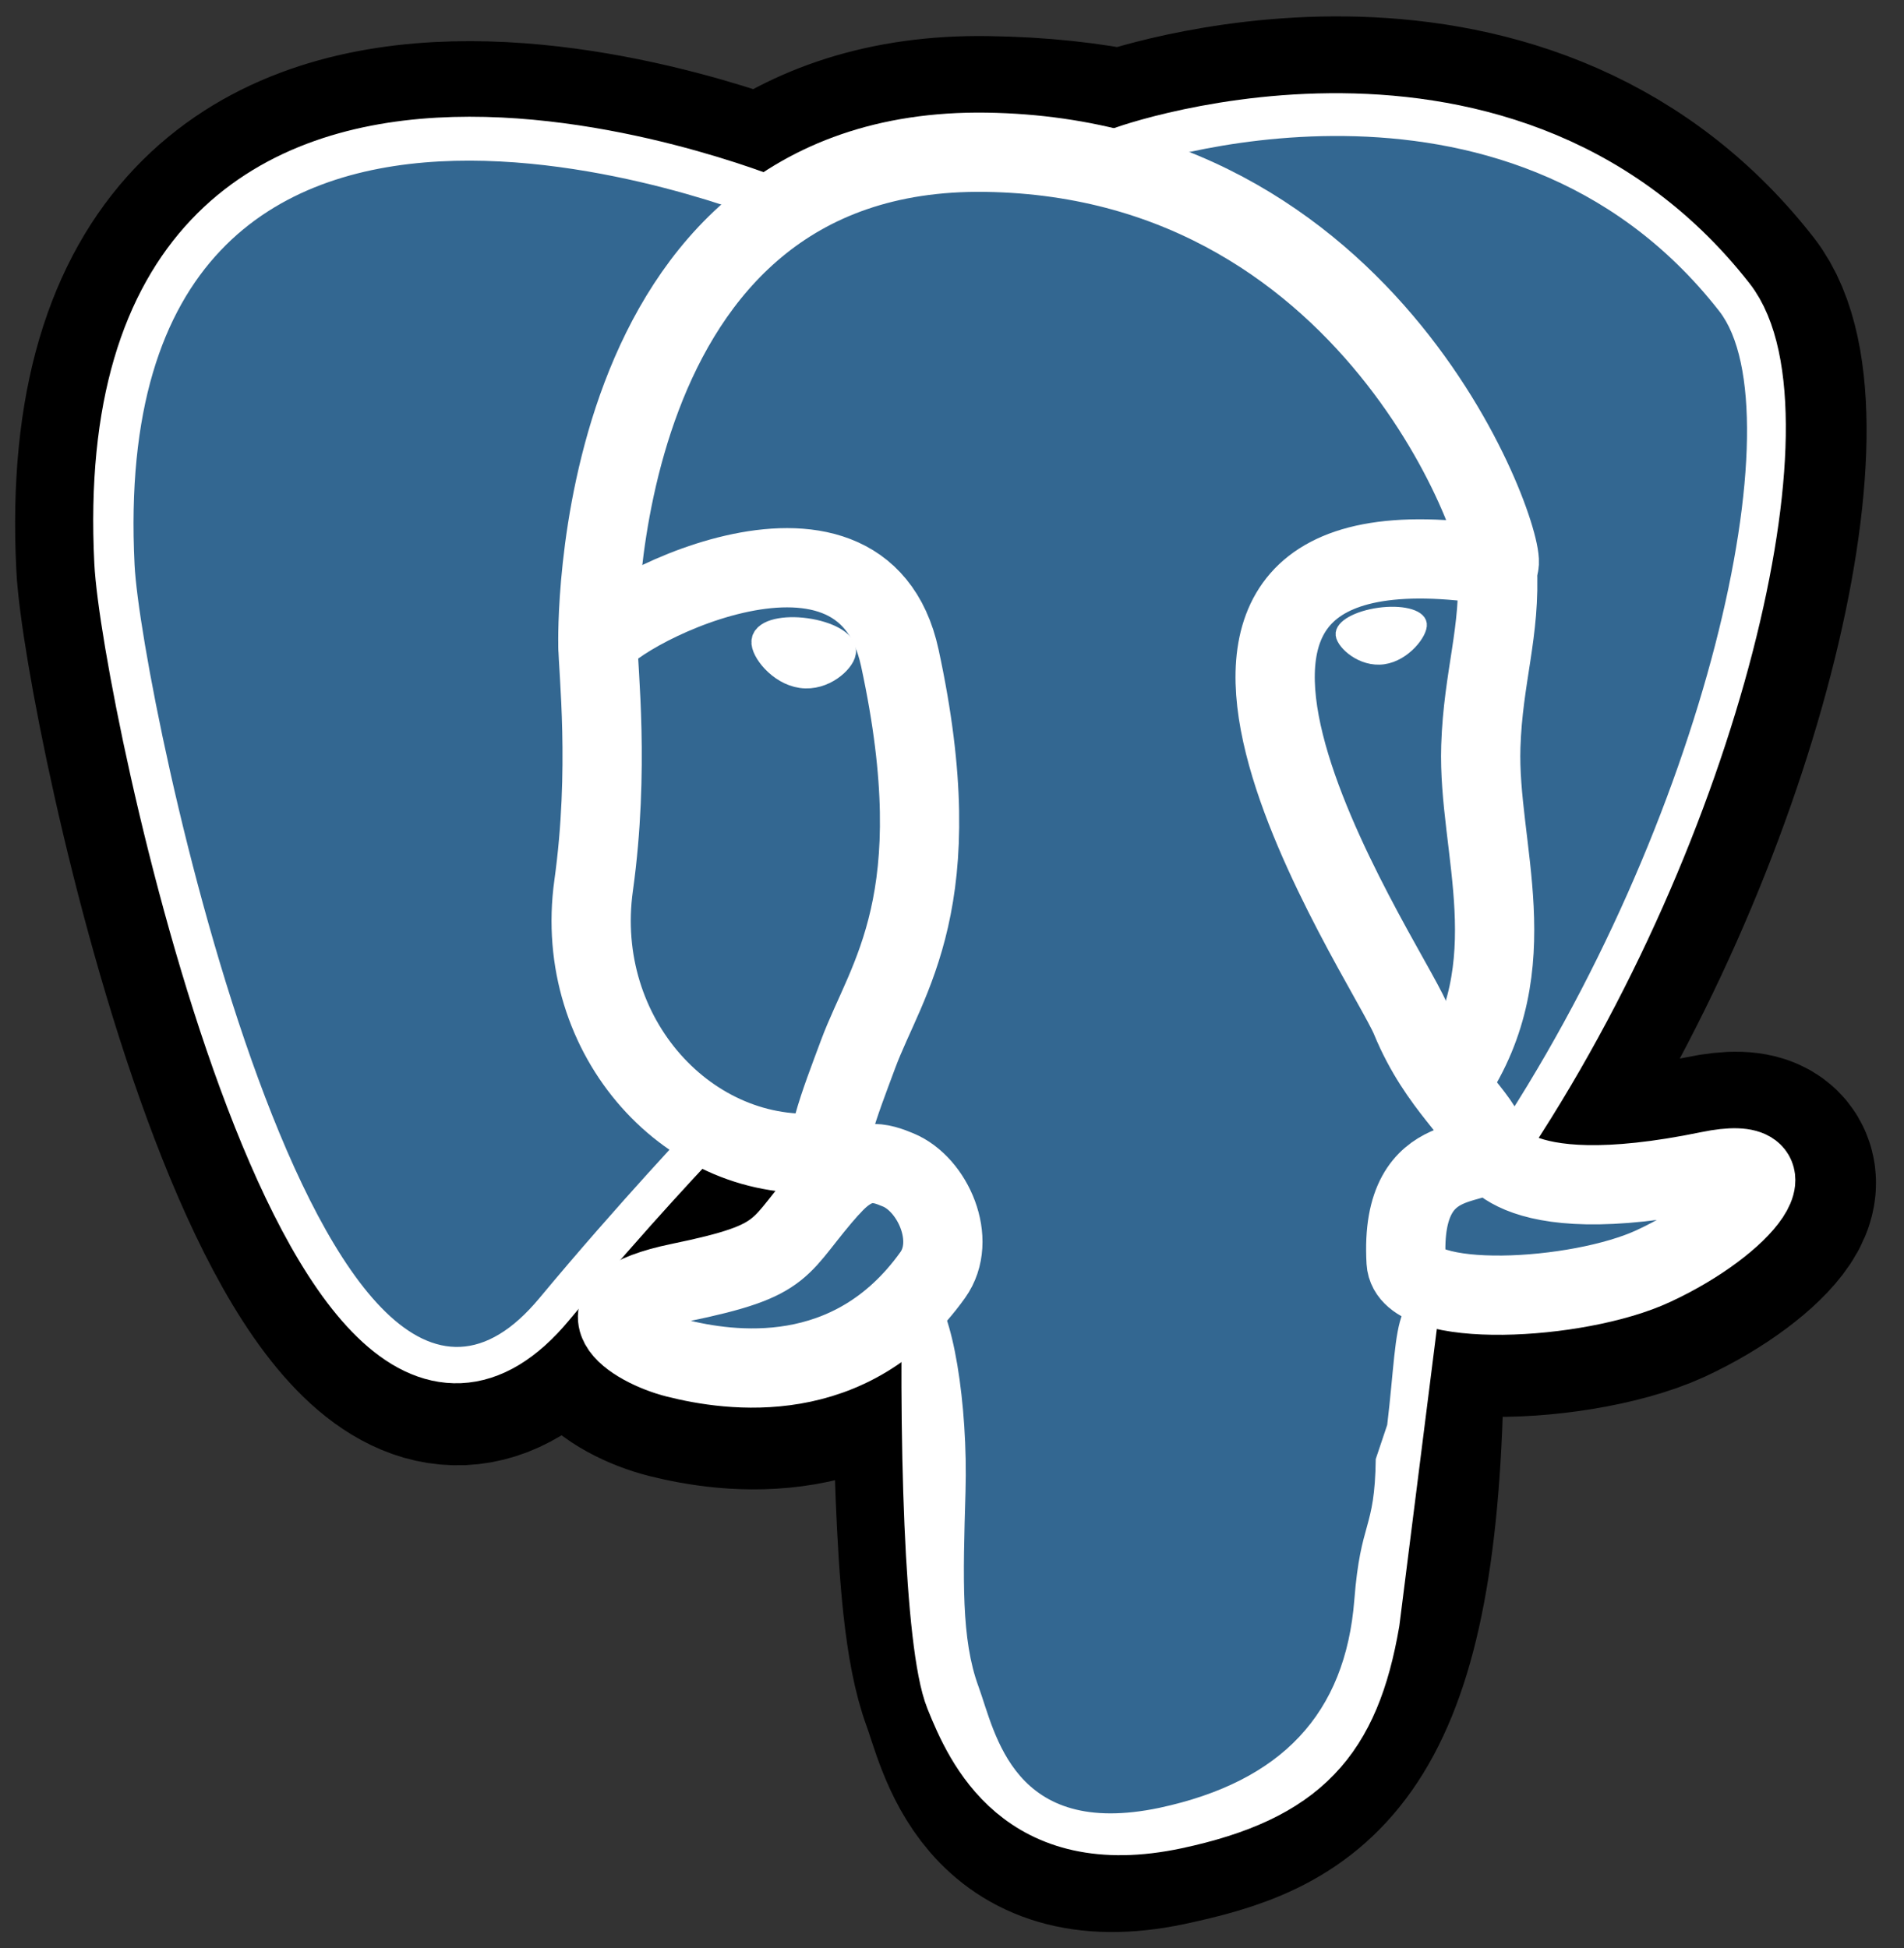 <svg width="43" height="44" viewBox="0 0 43 44" fill="none" xmlns="http://www.w3.org/2000/svg">
<rect x="0" y="0" width="43" height="44" fill="#333333" stroke="none"/>
<path d="M31.263 31.429C31.526 29.237 31.447 28.917 33.079 29.271L33.494 29.308C34.749 29.364 36.391 29.106 37.371 28.658C39.448 27.695 40.679 26.086 38.632 26.51C33.962 27.472 33.623 25.891 33.623 25.891C38.556 18.572 40.619 9.282 38.837 7.009C33.983 0.805 25.581 3.739 25.44 3.817L25.395 3.825C24.474 3.631 23.456 3.518 22.277 3.501C20.163 3.469 18.561 4.056 17.343 4.978C17.343 4.978 2.355 -1.197 3.051 12.744C3.2 15.711 7.3 35.202 12.195 29.305C13.987 27.149 15.716 25.328 15.716 25.328C16.572 25.899 17.601 26.19 18.679 26.085L18.763 26.014C18.738 26.293 18.749 26.574 18.797 26.85C17.537 28.259 17.908 28.506 15.388 29.025C12.838 29.55 14.338 30.486 15.313 30.731C16.499 31.028 19.243 31.448 21.097 28.854L21.023 29.149C21.517 29.545 21.483 31.993 21.556 33.741C21.629 35.489 21.744 37.123 22.101 38.084C22.458 39.045 22.876 41.525 26.188 40.83C28.956 40.237 31.072 39.383 31.266 31.444" fill="black"/>
<path d="M31.263 31.429C31.526 29.237 31.447 28.917 33.079 29.271L33.494 29.308C34.749 29.364 36.391 29.106 37.371 28.658C39.448 27.695 40.679 26.086 38.632 26.51C33.962 27.472 33.623 25.891 33.623 25.891C38.556 18.572 40.619 9.282 38.837 7.009C33.983 0.805 25.581 3.739 25.44 3.817L25.395 3.825C24.474 3.631 23.456 3.518 22.277 3.501C20.163 3.469 18.561 4.056 17.343 4.978C17.343 4.978 2.355 -1.197 3.051 12.744C3.2 15.711 7.3 35.202 12.195 29.305C13.987 27.149 15.716 25.328 15.716 25.328C16.572 25.899 17.601 26.19 18.679 26.085L18.763 26.014C18.738 26.293 18.749 26.574 18.797 26.85C17.537 28.259 17.908 28.506 15.388 29.025C12.838 29.55 14.338 30.486 15.313 30.731C16.499 31.028 19.243 31.448 21.097 28.854L21.023 29.149C21.517 29.545 21.483 31.993 21.556 33.741C21.629 35.489 21.744 37.123 22.101 38.084C22.458 39.045 22.876 41.525 26.188 40.83C28.956 40.237 31.072 39.383 31.266 31.444" stroke="black" stroke-width="5.372"/>
<path d="M25.426 3.755C24.909 3.917 33.769 0.516 38.806 6.951C40.584 9.224 38.524 18.514 33.591 25.833M21.296 27.925C21.167 32.523 21.329 37.153 21.778 38.265C22.227 39.377 23.191 41.577 26.505 40.869C29.273 40.276 30.281 39.128 30.717 36.593L31.74 28.487L21.296 27.925ZM17.325 4.875C17.325 4.875 2.326 -1.258 3.024 12.683C3.172 15.65 7.273 35.14 12.168 29.243C13.955 27.09 15.57 25.405 15.57 25.405L17.325 4.875Z" stroke="white" stroke-width="1.79" stroke-linecap="round" stroke-linejoin="round"/>
<path d="M38.617 26.524C33.948 27.487 33.608 25.905 33.608 25.905C38.541 18.586 40.604 9.297 38.824 7.023C33.97 0.82 25.567 3.755 25.427 3.831L25.382 3.839C24.355 3.633 23.312 3.524 22.265 3.514C20.152 3.482 18.549 4.069 17.331 4.991C17.331 4.991 2.341 -1.184 3.039 12.757C3.188 15.724 7.288 35.214 12.184 29.317C13.987 27.149 15.715 25.328 15.715 25.328C16.572 25.899 17.601 26.19 18.678 26.085L18.762 26.013C18.738 26.293 18.749 26.574 18.796 26.85C17.536 28.259 17.908 28.506 15.387 29.025C12.838 29.55 14.337 30.486 15.313 30.731C16.499 31.028 19.242 31.448 21.097 28.854L21.023 29.149C21.517 29.545 21.863 31.723 21.805 33.697C21.747 35.672 21.708 37.026 22.096 38.085C22.483 39.145 22.871 41.527 26.183 40.832C28.951 40.239 30.384 38.699 30.586 36.137C30.728 34.315 31.048 34.583 31.07 32.954L31.329 32.182C31.624 29.71 31.377 28.914 33.082 29.285L33.497 29.322C34.752 29.379 36.395 29.12 37.358 28.673C39.434 27.71 40.665 26.101 38.618 26.524H38.617Z" fill="#336791"/>
<path d="M33.593 25.83C33.593 25.83 33.916 27.413 38.602 26.447C40.649 26.023 39.416 27.633 37.341 28.595C35.639 29.387 31.819 29.589 31.756 28.499C31.595 25.679 33.766 26.536 33.609 25.83C33.467 25.193 32.495 24.569 31.855 23.012C31.294 21.655 24.164 11.234 33.832 12.78C34.188 12.707 31.312 3.571 22.265 3.439C13.217 3.306 13.503 14.562 13.503 14.562" stroke="white" stroke-width="1.79" stroke-linecap="round" stroke-linejoin="bevel"/>
<path d="M18.764 26.795C17.504 28.204 17.876 28.451 15.355 28.97C12.806 29.495 14.305 30.431 15.281 30.676C16.467 30.973 19.21 31.393 21.065 28.797C21.631 28.005 21.062 26.745 20.286 26.425C19.912 26.27 19.411 26.076 18.768 26.797L18.764 26.795Z" stroke="white" stroke-width="1.79" stroke-linejoin="round"/>
<path d="M18.682 26.771C18.553 25.942 18.953 24.958 19.381 23.805C20.024 22.076 21.508 20.347 20.322 14.859C19.438 10.772 13.504 14.008 13.504 14.562C13.504 15.116 13.772 17.373 13.407 19.998C12.927 23.427 15.588 26.325 18.651 26.03" stroke="white" stroke-width="1.79" stroke-linecap="round" stroke-linejoin="round"/>
<path d="M17.27 14.48C17.242 14.669 17.617 15.174 18.104 15.242C18.59 15.31 19.005 14.916 19.033 14.725C19.06 14.535 18.685 14.328 18.199 14.26C17.713 14.192 17.294 14.292 17.27 14.48Z" fill="white" stroke="white" stroke-width="0.598"/>
<path d="M32.075 14.094C32.101 14.283 31.728 14.788 31.242 14.856C30.755 14.924 30.337 14.53 30.313 14.339C30.288 14.148 30.66 13.942 31.146 13.874C31.633 13.806 32.051 13.906 32.075 14.094Z" fill="white" stroke="white" stroke-width="0.297"/>
<path d="M33.814 12.783C33.895 14.27 33.494 15.279 33.443 16.861C33.368 19.158 34.538 21.789 32.775 24.422" stroke="white" stroke-width="1.79" stroke-linecap="round" stroke-linejoin="round"/>
</svg>
